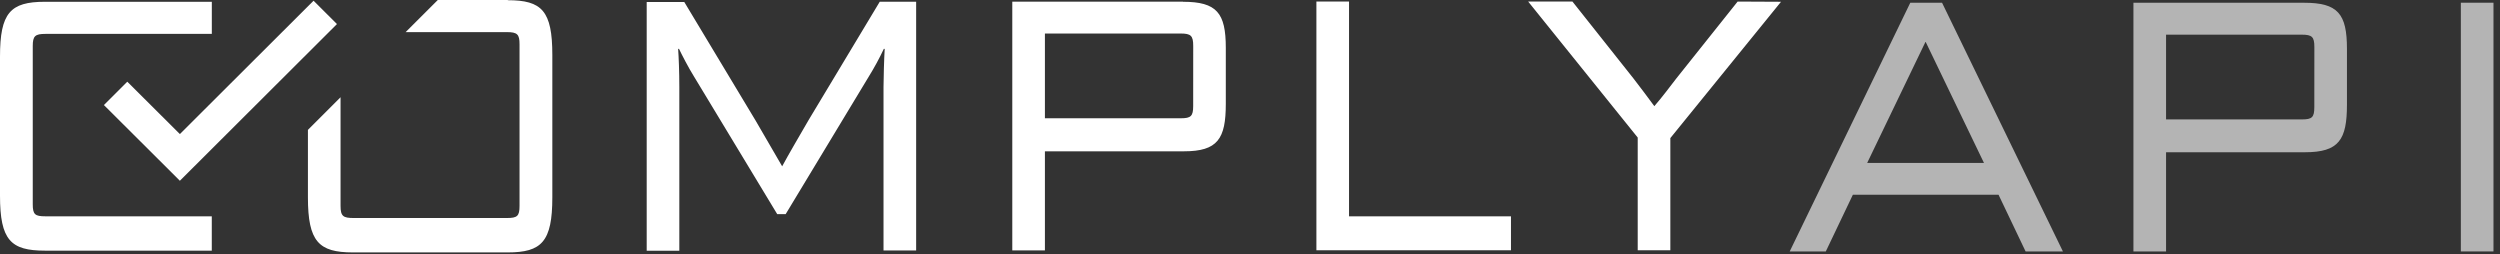 <?xml version="1.0" encoding="UTF-8"?>
<svg width="295px" height="30px" viewBox="0 0 295 30" version="1.1" xmlns="http://www.w3.org/2000/svg" xmlns:xlink="http://www.w3.org/1999/xlink">
    <rect x="0" y="0" width="295" height="30" fill="#333333" stroke="none"/>
    <!-- Generator: Sketch 46.2 (44496) - http://www.bohemiancoding.com/sketch -->
    <title>comply_api_logo_white</title>
    <desc>Created with Sketch.</desc>
    <defs></defs>
    <g id="Page-1" stroke="none" stroke-width="1" fill="none" fill-rule="evenodd">
        <g id="comply_api_logo_white">
            <g id="Group_1_copy" fill="#FFFFFF">
                <g id="COMPLY_API">
                    <path d="M95.425,14.15 C94.425,15.875 93.02,18.275 92.295,19.625 L89.165,14.235 L80.745,0.235 L76.31,0.235 L76.31,29.585 L80.16,29.585 L80.16,10.235 C80.16,8.51 80.09,6.735 80.02,5.77 L80.125,5.77 C80.47,6.485 81.225,7.96 81.88,9.01 L91.71,25.265 L92.71,25.265 L102.505,9.055 C103.162,7.995 103.758,6.898 104.29,5.77 L104.395,5.77 C104.325,6.825 104.255,9.35 104.255,10.27 L104.255,29.555 L108.105,29.555 L108.105,0.205 L103.81,0.205 L95.425,14.15 Z M59.925,0 L51.66,0 L47.865,3.79 L59.805,3.79 C61.04,3.79 61.305,4.045 61.305,5.22 L61.305,24.295 C61.305,25.515 61.03,25.725 59.805,25.725 L41.73,25.725 C40.495,25.725 40.185,25.515 40.185,24.295 L40.185,11.475 L36.335,15.325 L36.335,23.285 C36.335,28.505 37.605,29.785 41.63,29.785 L59.915,29.785 C63.915,29.785 65.175,28.52 65.175,23.285 L65.175,6.485 C65.175,1.265 63.935,0.025 59.915,0.025 L59.925,0 Z M0,6.695 L0,23.075 C0,28.34 1.27,29.575 5.295,29.575 L24.99,29.575 L24.99,25.525 L5.365,25.525 C4.13,25.525 3.865,25.315 3.865,24.095 L3.865,5.43 C3.865,4.25 4.14,4 5.365,4 L24.995,4 L24.995,0.21 L5.295,0.21 C1.205,0.21 0,1.525 0,6.695 Z M139.595,0.195 L119.45,0.195 L119.45,29.545 L123.3,29.545 L123.3,17.855 L139.695,17.855 C143.695,17.855 144.645,16.38 144.645,12.255 L144.645,5.645 C144.645,1.525 143.58,0.21 139.595,0.21 L139.595,0.195 Z M140.795,12.525 C140.795,13.705 140.52,13.955 139.35,13.955 L123.3,13.955 L123.3,3.955 L139.3,3.955 C140.535,3.955 140.8,4.21 140.8,5.43 L140.795,12.525 Z M205.04,0.185 L197.82,9.24 C197.065,10.21 196.1,11.515 195.21,12.525 C194.42,11.47 193.595,10.335 192.735,9.24 L185.55,0.185 L180.325,0.185 L193.25,16.23 L193.25,29.535 L197.1,29.535 L197.1,16.295 L210.16,0.21 L205.04,0.185 Z M159.185,0.185 L155.335,0.185 L155.335,29.535 L178.295,29.535 L178.295,25.525 L159.185,25.525 L159.185,0.185 Z" id="Shape"></path>
                </g>
                <g id="Shape_4_copy_12" transform="translate(12, 0)">
                    <polygon id="Shape" points="27.76 2.84 25 0.085 9.225 15.82 3.02 9.64 0.26 12.395 8.305 20.41 8.305 20.41 9.225 21.33"></polygon>
                </g>
            </g>
            <g id="Layer_2" transform="translate(211, 0)" fill-rule="nonzero" fill="#B4B4B4">
                <path d="M32.425,29.67 L18.16,0.32 L14.415,0.32 L0.185,29.67 L4.445,29.67 L7.64,22.975 L24.825,22.975 L28.02,29.67 L32.425,29.67 Z M16.2,4.955 L16.235,4.955 L23.11,19.23 L9.325,19.23 L16.2,4.955 Z" id="Shape"></path>
                <rect id="Rectangle-path" x="79.38" y="0.32" width="3.85" height="29.35"></rect>
                <path d="M60.99,17.965 C64.99,17.965 65.94,16.49 65.94,12.365 L65.94,5.755 C65.94,1.63 64.875,0.325 60.885,0.325 L40.745,0.325 L40.745,29.675 L44.595,29.675 L44.595,17.965 L60.99,17.965 Z M62.09,12.66 C62.09,13.84 61.815,14.09 60.645,14.09 L44.595,14.09 L44.595,4.09 L60.595,4.09 C61.83,4.09 62.095,4.345 62.095,5.565 L62.09,12.66 Z" id="Shape"></path>
            </g>
        </g>
    </g>
</svg>